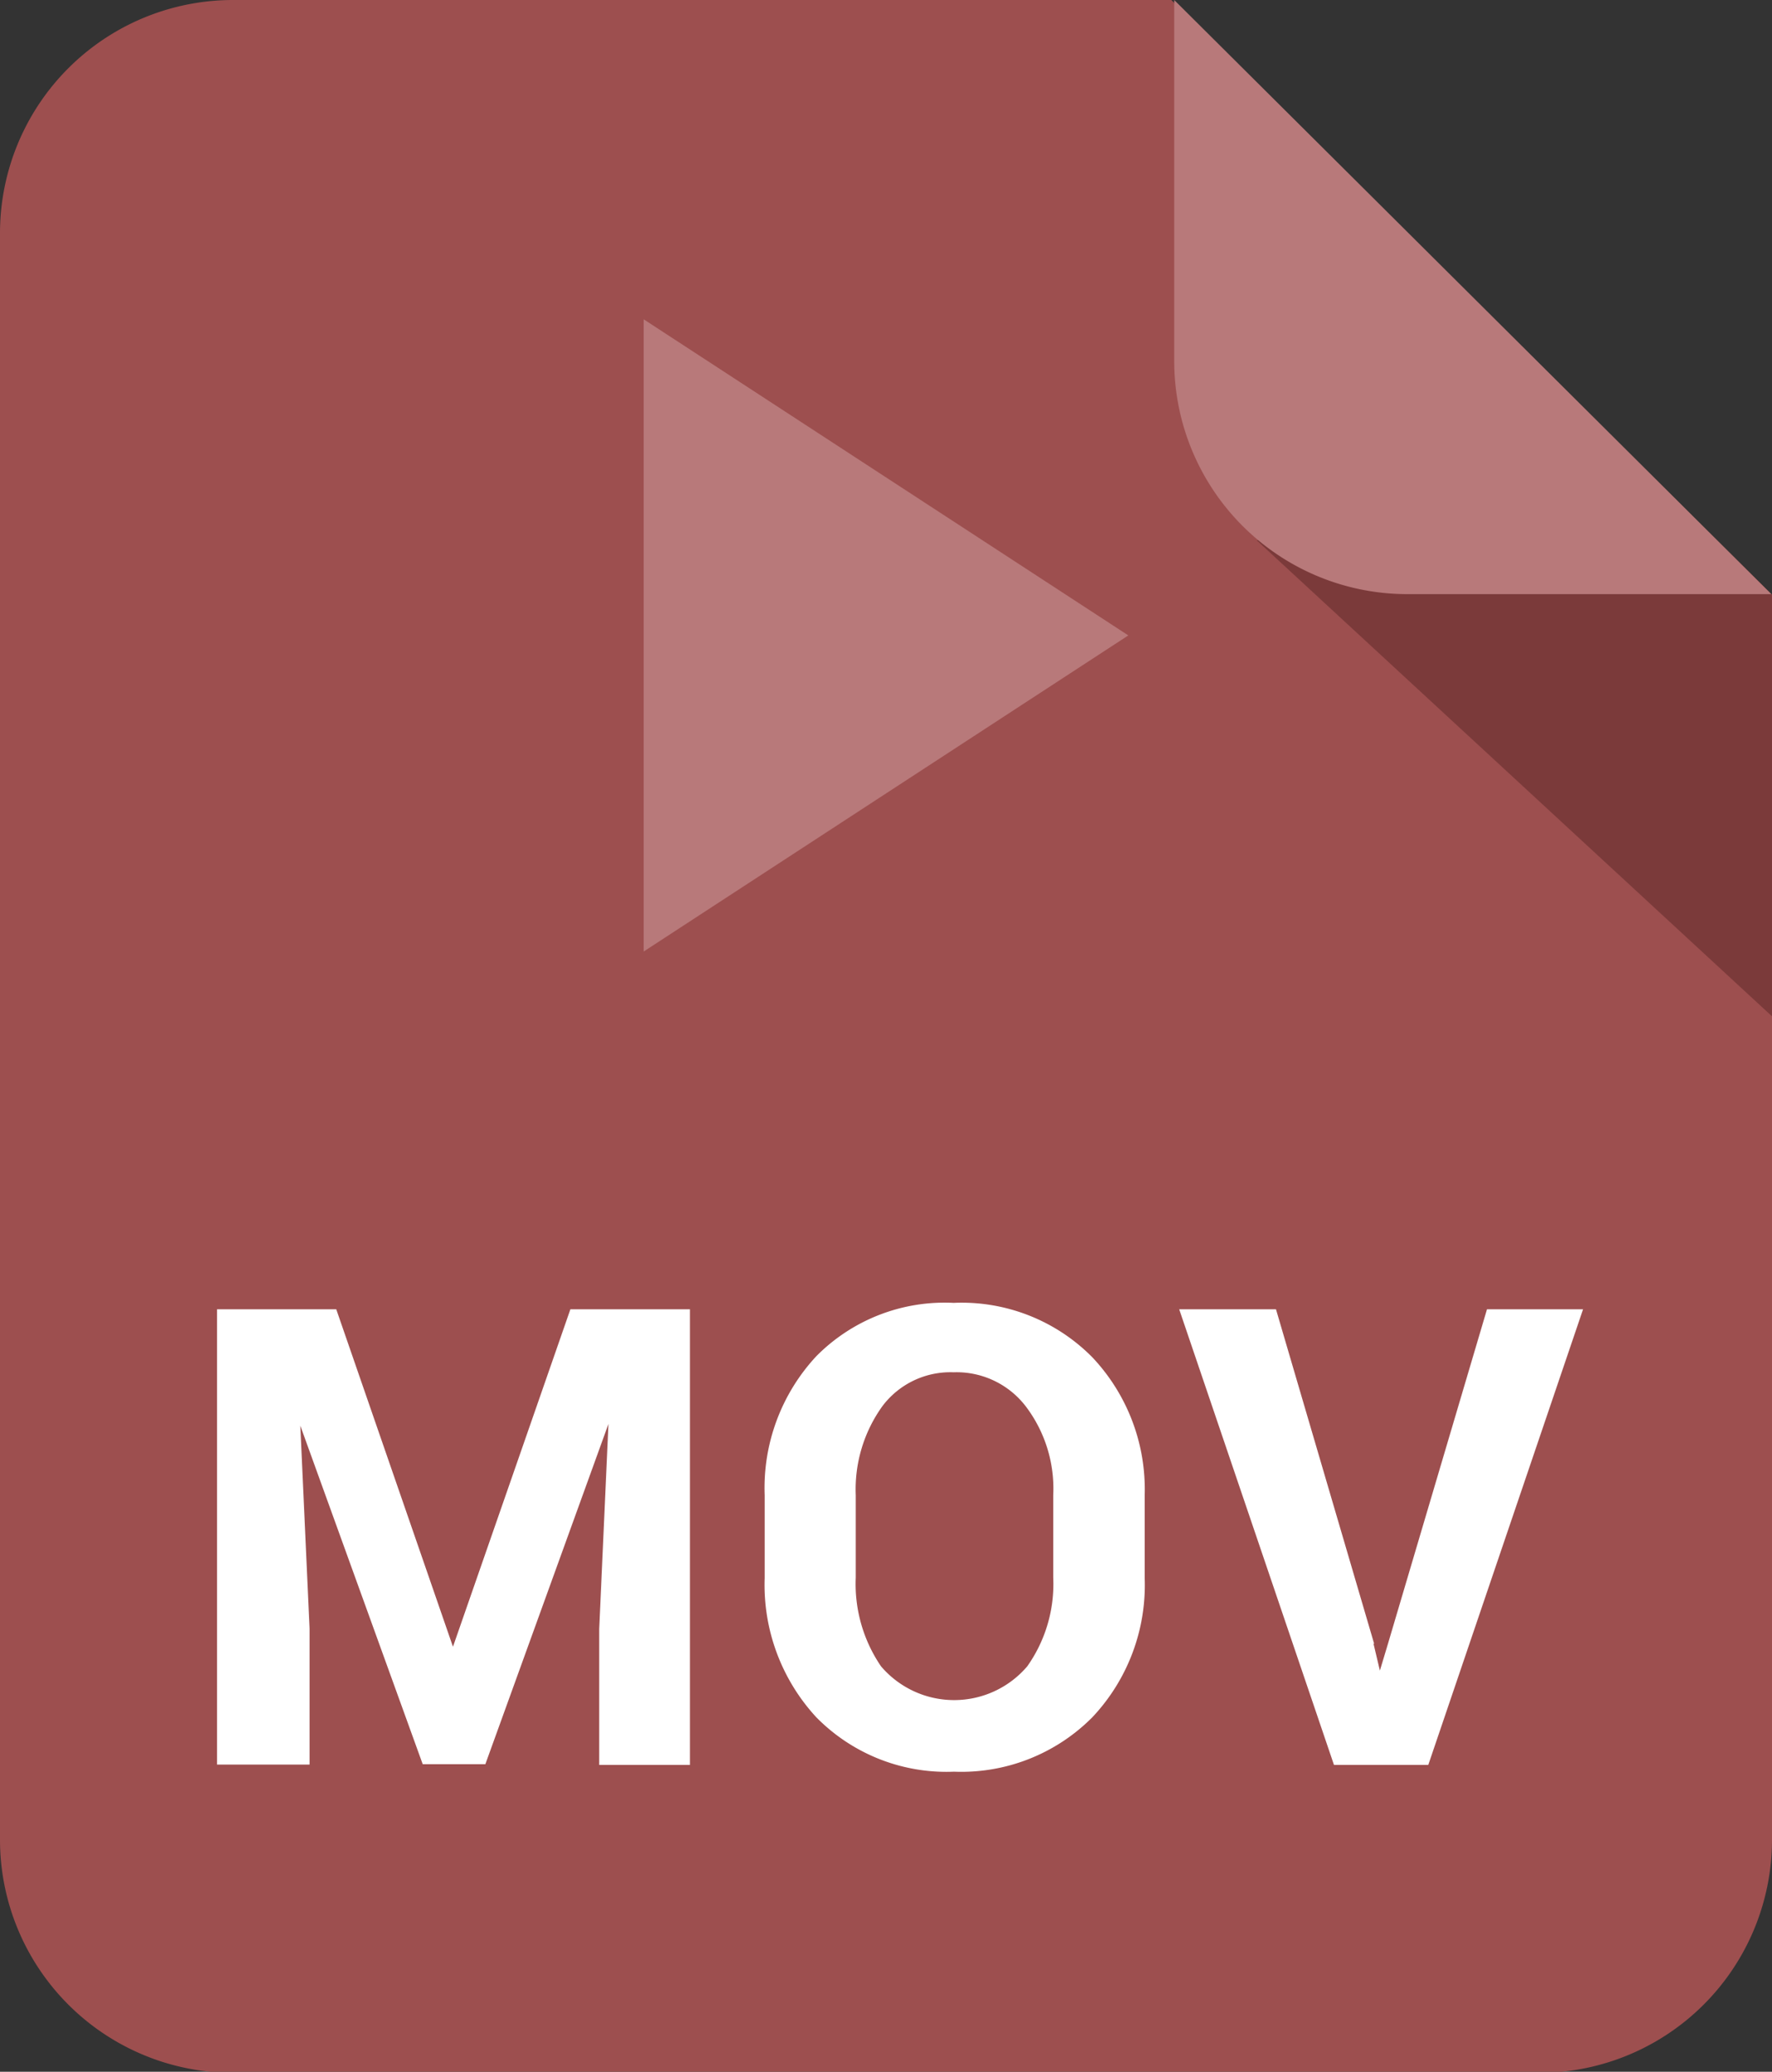 <svg xmlns="http://www.w3.org/2000/svg" viewBox="0 0 49.8 58.2"><rect x="0" y="0" width="49.8" height="58.2" fill="#333333" stroke="none"/><defs><style>.cls-1{fill:#9d4f4f;}.cls-1,.cls-2,.cls-4{fill-rule:evenodd;}.cls-2{fill:#7b3a3a;}.cls-3{fill:#fff;}.cls-4{fill:#b8797a;}</style></defs><g id="katman_2" data-name="katman 2"><g id="katman_1-2" data-name="katman 1"><path class="cls-1" d="M6.53,0H32.92L49.8,16.71v35a6.55,6.55,0,0,1-6.53,6.52H6.53A6.55,6.55,0,0,1,0,51.68V6.53A6.55,6.55,0,0,1,6.53,0Z"/><polygon class="cls-2" points="35.32 15.18 49.8 28.55 49.8 16.71 45.89 12.84 35.32 15.18 35.32 15.18"/><path class="cls-3" d="M9.45,36.78l3.28,9.48h0l3.3-9.48h3.36v12.8H16.84V45.76L17.1,40h0l-3.46,9.56H11.88L8.44,40.05h0l.26,5.7v3.82H6.1V36.78Zm22.72,7.55a5.41,5.41,0,0,1-1.47,3.91,5.19,5.19,0,0,1-3.89,1.53,5.13,5.13,0,0,1-3.87-1.53,5.48,5.48,0,0,1-1.45-3.91V42a5.43,5.43,0,0,1,1.45-3.9A5.07,5.07,0,0,1,26.8,36.6a5.16,5.16,0,0,1,3.9,1.53A5.4,5.4,0,0,1,32.17,42v2.3ZM29.6,42a3.82,3.82,0,0,0-.74-2.45,2.45,2.45,0,0,0-2.06-1,2.39,2.39,0,0,0-2,.95A4,4,0,0,0,24.05,42v2.32a4.1,4.1,0,0,0,.71,2.49,2.7,2.7,0,0,0,4.11,0,4,4,0,0,0,.73-2.49V42Zm9,4.17.18.76h0L39,46.2l2.79-9.42h2.7l-4.35,12.8H37.49l-4.35-12.8h2.72l2.76,9.4Z"/><path class="cls-4" d="M49.78,16.69H39.49A6.55,6.55,0,0,1,33,10.16V0L49.78,16.69Z"/><polygon class="cls-4" points="18.09 8.97 31.71 17.85 18.09 26.73 18.09 8.97 18.09 8.97"/></g></g></svg>